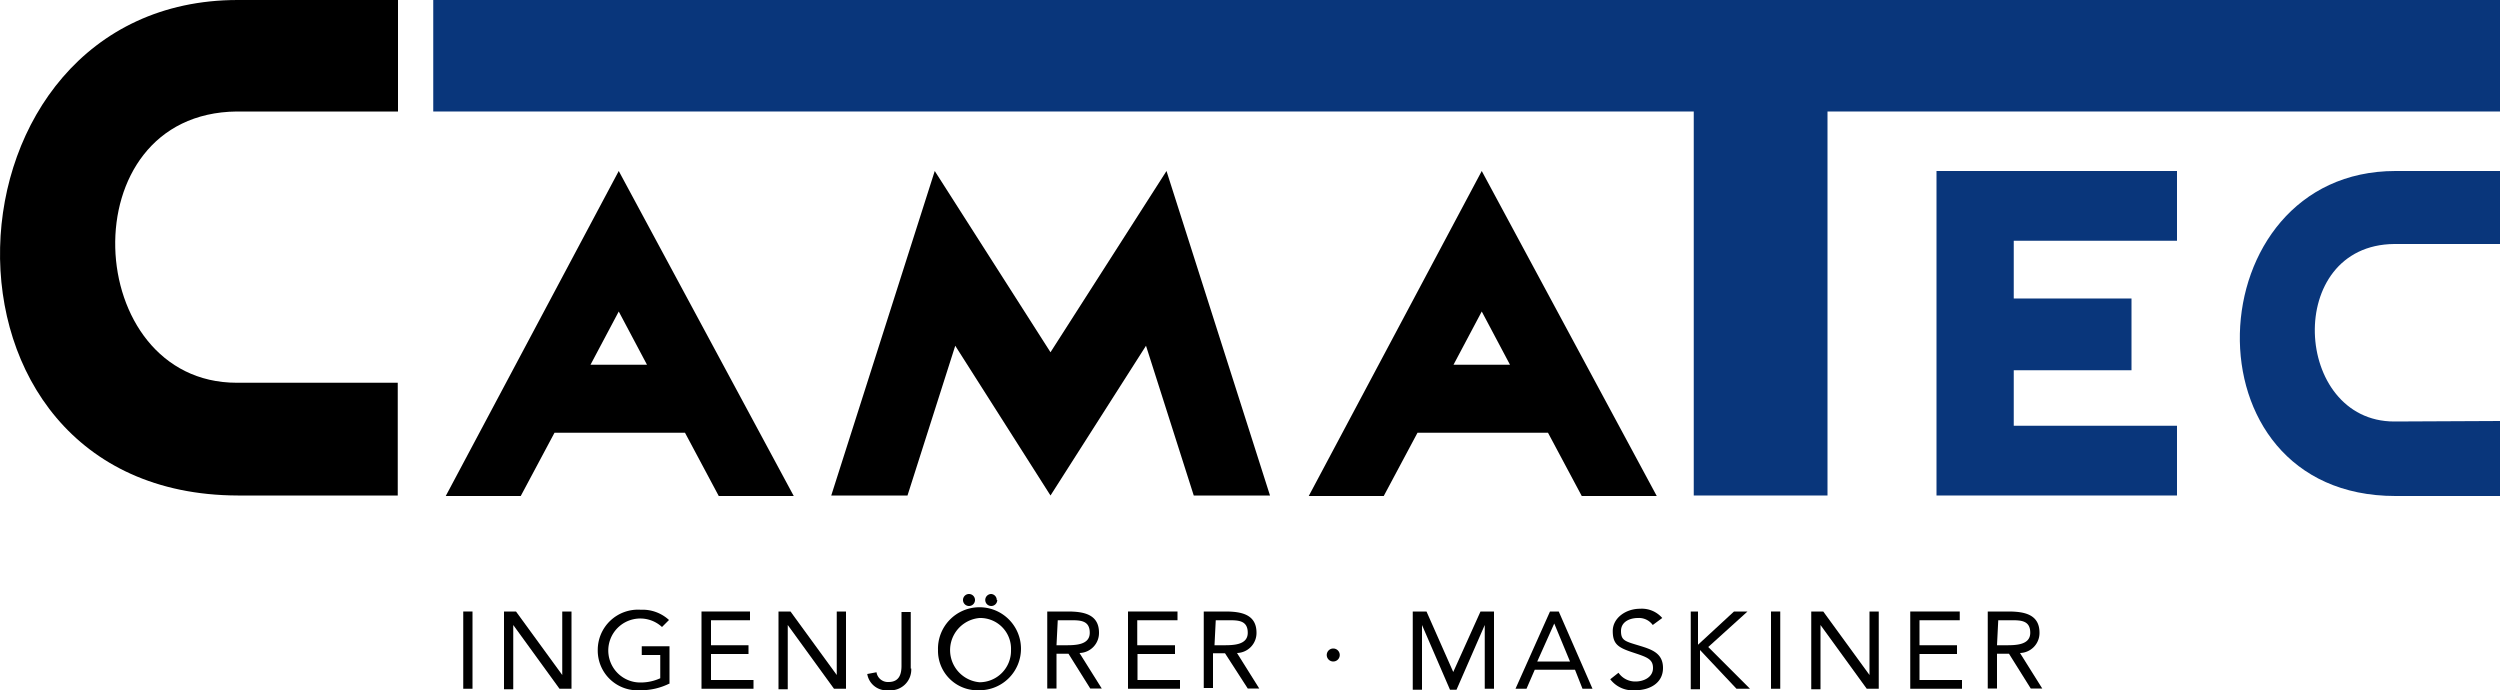 <svg id="f2b4fe5c-46eb-459b-9a21-cff4ea2271e1" data-name="Lager 1" xmlns="http://www.w3.org/2000/svg" viewBox="0 0 100 27.62"><defs><style>.\39 39f6737-9b7d-44e6-9f31-e3137c64b239{fill:#09367b;}</style></defs><title>camatec</title><polygon points="33.25 19.82 37.39 6.84 42.02 14.09 46.66 6.84 50.8 19.82 47.75 19.82 45.84 13.83 42.02 19.82 38.21 13.83 36.3 19.82 33.25 19.82"/><path d="M9.47,15.31c-6.21,0-6.75-10.78,0-10.85h6.45V0H9.51c-12.22,0-13.13,19.78,0,19.82h6.4V15.31Z"/><polygon class="939f6737-9b7d-44e6-9f31-e3137c64b239" points="77.46 6.84 87.08 6.84 87.08 9.63 80.55 9.63 80.55 11.94 85.26 11.94 85.26 14.81 80.55 14.81 80.55 17.03 87.08 17.03 87.08 19.82 77.46 19.82 77.46 6.84"/><polygon class="939f6737-9b7d-44e6-9f31-e3137c64b239" points="67.75 4.46 17.33 4.46 17.33 0 100 0 100 4.46 73.1 4.46 73.1 19.82 67.75 19.82 67.75 4.46"/><path d="M24.75,6.84l7,13h-3l-1.35-2.53H22.18l-1.35,2.53h-3Zm1.13,7.75-1.13-2.13-1.13,2.13Z"/><path d="M59.27,6.84l7,13h-3l-1.35-2.53H56.7l-1.35,2.53h-3Zm1.13,7.75-1.13-2.13-1.13,2.13Z"/><path class="939f6737-9b7d-44e6-9f31-e3137c64b239" d="M95.77,16.86c-4.05,0-4.42-7.06,0-7.1H100V6.84H95.82c-8,0-8.6,13,0,13H100v-3Z"/><path d="M18.53,24.46h.37v3.09h-.37Z"/><path d="M20.16,24.46h.48L22.49,27h0V24.46h.37v3.09h-.48L20.53,25h0v2.57h-.37Z"/><path d="M26.8,27.33a2.55,2.55,0,0,1-1.2.28A1.59,1.59,0,0,1,23.91,26a1.61,1.61,0,0,1,1.72-1.61,1.56,1.56,0,0,1,1.13.41l-.28.28a1.28,1.28,0,1,0-.85,2.22,1.88,1.88,0,0,0,.78-.17V26.2h-.74v-.35h1.11v1.48Z"/><path d="M28,24.46h2v.35H28.44v1h1.5v.35h-1.5V27.2h1.7v.35H28.06V24.46Z"/><path d="M31.14,24.46h.48L33.47,27h0V24.46h.37v3.09h-.48L31.51,25h0v2.57h-.37Z"/><path d="M36.45,26.74a.83.83,0,0,1-.91.87.78.78,0,0,1-.85-.65l.37-.07a.46.46,0,0,0,.48.39c.44,0,.52-.33.52-.65V24.48h.37v2.26Z"/><path d="M37.52,26a1.66,1.66,0,1,1,1.66,1.61A1.58,1.58,0,0,1,37.52,26Zm2.92,0a1.23,1.23,0,0,0-1.26-1.28,1.29,1.29,0,0,0,0,2.57A1.26,1.26,0,0,0,40.44,26ZM39,24a.24.24,0,1,1-.24-.24A.24.24,0,0,1,39,24Zm.89,0a.24.24,0,1,1-.24-.24A.24.24,0,0,1,39.87,24Z"/><path d="M41.89,24.46h.81c.61,0,1.26.09,1.26.85a.8.8,0,0,1-.78.81l.89,1.42h-.46l-.87-1.39h-.48v1.39h-.37Zm.37,1.35h.33c.41,0,1,0,1-.5s-.39-.5-.76-.5h-.52Z"/><path d="M45.1,24.46h2v.35H45.49v1H47v.35h-1.5V27.2h1.7v.35H45.12V24.46Z"/><path d="M48.19,24.46H49c.61,0,1.26.09,1.26.85a.8.8,0,0,1-.78.81l.89,1.42h-.46L49,26.13h-.48v1.39h-.37V24.46Zm.39,1.35h.33c.41,0,1,0,1-.5s-.39-.5-.76-.5h-.52Z"/><path d="M53.59,26.2a.26.26,0,1,1-.26-.26A.26.26,0,0,1,53.59,26.2Z"/><path d="M56.49,24.46h.57l1.07,2.42h0l1.09-2.42h.54v3.09h-.37V25h0l-1.13,2.59H58L56.88,25h0v2.59h-.37V24.46Z"/><path d="M62,24.46h.35l1.35,3.09H63.3L63,26.79H61.39l-.33.76h-.44Zm.17.48h0l-.68,1.52h1.31Z"/><path d="M66.11,25a.68.68,0,0,0-.59-.28c-.33,0-.68.15-.68.52s.15.41.68.57,1,.3,1,.91-.54.89-1.11.89a1.13,1.13,0,0,1-1-.44l.33-.26a.81.81,0,0,0,.68.35c.33,0,.7-.17.7-.54s-.26-.44-.83-.63-.78-.33-.78-.85.52-.89,1.09-.89a1.08,1.08,0,0,1,.89.37Z"/><path d="M67.55,24.46h.37v1.33h0l1.44-1.33h.54l-1.57,1.42L70,27.55h-.54L68,26h0v1.57h-.37V24.46Z"/><path d="M70.84,24.46h.37v3.09h-.37Z"/><path d="M72.45,24.46h.48L74.78,27h0V24.46h.37v3.09h-.48L72.82,25h0v2.57h-.37Z"/><path d="M76.39,24.46h2v.35H76.78v1h1.5v.35h-1.5V27.2h1.7v.35H76.41V24.46Z"/><path d="M79.51,24.46h.81c.61,0,1.26.09,1.26.85a.8.8,0,0,1-.78.81l.89,1.42h-.46l-.87-1.39h-.48v1.39h-.37V24.46Zm.37,1.35h.33c.41,0,1,0,1-.5s-.39-.5-.76-.5h-.52Z"/></svg>